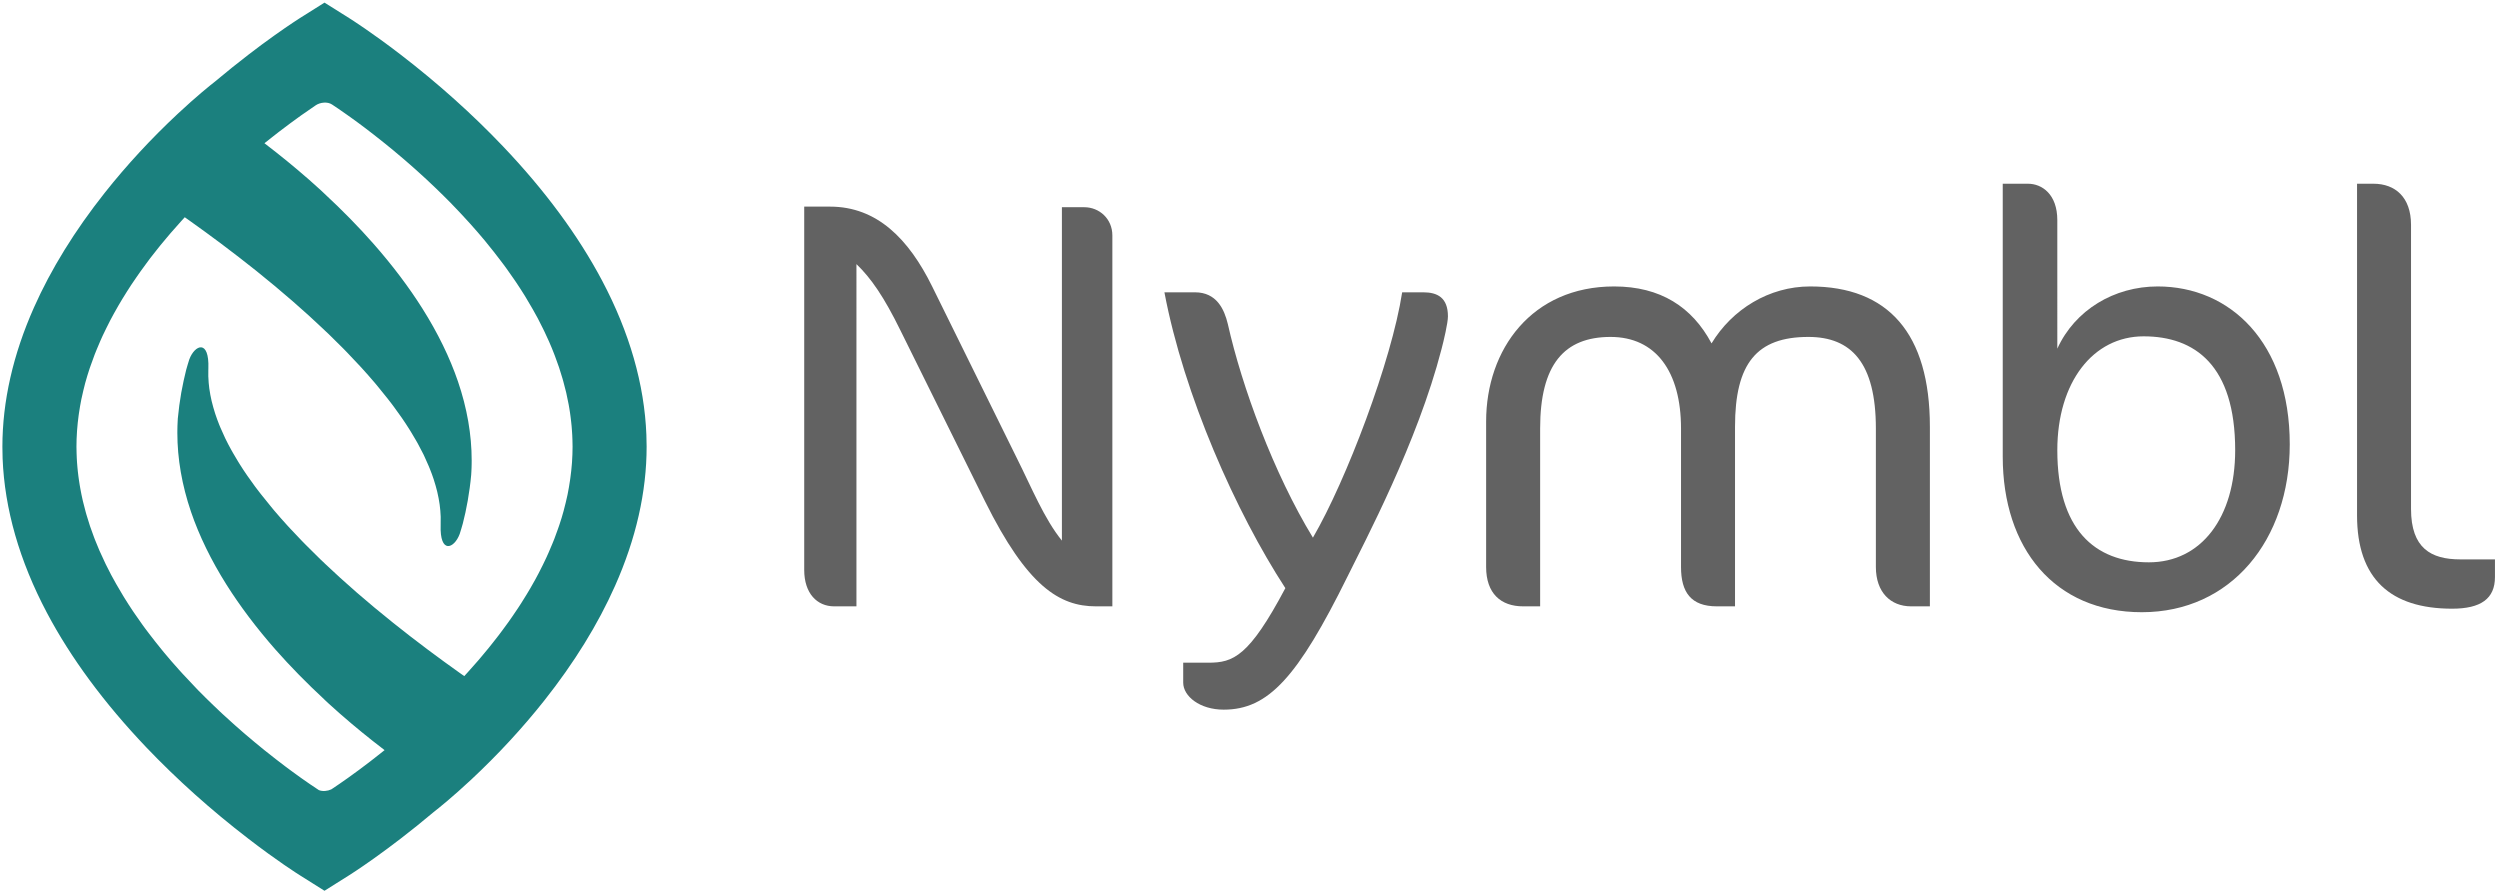 <?xml version="1.0" encoding="UTF-8" standalone="no"?>
<!-- Created with Inkscape (http://www.inkscape.org/) -->

<svg
   xmlns:dc="http://purl.org/dc/elements/1.1/"
   xmlns:cc="http://creativecommons.org/ns#"
   xmlns:rdf="http://www.w3.org/1999/02/22-rdf-syntax-ns#"
   xmlns:svg="http://www.w3.org/2000/svg"
   xmlns="http://www.w3.org/2000/svg"
   xmlns:sodipodi="http://sodipodi.sourceforge.net/DTD/sodipodi-0.dtd"
   xmlns:inkscape="http://www.inkscape.org/namespaces/inkscape"
   version="1.1"
   id="svg2"
   xml:space="preserve"
   width="484"
   height="173.333"
   viewBox="0 0 484 173.333"
   sodipodi:docname="nymblscience-logo.svg"
   inkscape:version="0.92.4 (5da689c313, 2019-01-14)"><defs
     id="defs6" /><sodipodi:namedview
     pagecolor="#ffffff"
     bordercolor="#666666"
     borderopacity="1"
     objecttolerance="10"
     gridtolerance="10"
     guidetolerance="10"
     inkscape:pageopacity="0"
     inkscape:pageshadow="2"
     inkscape:window-width="1920"
     inkscape:window-height="1080"
     id="namedview4"
     showgrid="false"
     inkscape:zoom="0.91942149"
     inkscape:cx="247.4382"
     inkscape:cy="79.053181"
     inkscape:window-x="0"
     inkscape:window-y="0"
     inkscape:window-maximized="0"
     inkscape:current-layer="g10" /><g
     id="g10"
     inkscape:groupmode="layer"
     inkscape:label="ink_ext_XXXXXX"
     transform="matrix(1.333,0,0,-1.333,0,173.333)"><g
       id="g12"
       transform="scale(0.1)"><path
         d="m 1591.68,419.691 c -52.85,0 -99.73,28.981 -161.09,152.61 l -122.78,248.051 c -23.86,48.597 -42.61,75.898 -63.94,96.367 V 419.691 h -32.39 c -24.72,0 -43.47,18.75 -43.47,52.848 v 527.691 h 37.5 c 68.2,0 114.26,-46.871 148.32,-115.929 l 122.77,-248.91 c 22.19,-44.34 40.08,-88.672 65.67,-120.231 v 484.211 h 32.38 c 22.15,0 40.9,-17.031 40.9,-40.891 V 419.691 h -23.87"
         style="fill:#626262;fill-opacity:1;fill-rule:nonzero;stroke:none"
         id="path14"
         inkscape:connector-curvature="0" /><path
         d="m 1957.15,463.16 c -72.46,-146.64 -115.08,-193.512 -179.88,-193.512 -34.97,0 -58.83,19.614 -58.83,39.223 v 28.981 h 36.68 c 35.78,0 58.83,8.519 111.68,108.277 -71.6,109.961 -147.5,280.473 -175.63,429.652 h 44.34 c 31.52,0 42.62,-24.73 47.73,-46.011 20.47,-91.25 66.49,-216.571 123.6,-310.321 48.59,83.52 114.25,256.602 129.61,356.332 h 30.66 c 20.47,0 35.82,-7.66 35.82,-34.961 0,-9.371 -5.98,-34.961 -9.38,-47.73 -34.96,-135.551 -111.67,-279.61 -136.4,-329.93"
         style="fill:#626262;fill-opacity:1;fill-rule:nonzero;stroke:none"
         id="path16"
         inkscape:connector-curvature="0" /><path
         d="m 2775.63,419.691 c -29.85,0 -51.18,20.469 -51.18,57.11 v 201.211 c 0,95.468 -35.78,132.968 -98,132.968 -75.04,0 -106.57,-38.359 -106.57,-130.429 v -260.86 h -26.44 c -37.5,0 -51.99,20.469 -51.99,57.11 v 201.211 c 0,82.687 -36.68,132.968 -102.31,132.968 -67.34,0 -102.3,-40.039 -102.3,-132.968 V 419.691 h -24.73 c -32.38,0 -53.71,18.75 -53.71,57.11 v 211.437 c 0,104.852 66.52,196.063 185.86,196.063 67.34,0 113.4,-29.852 141.52,-82.699 29.85,49.449 83.52,82.699 143.2,82.699 113.4,0 173.91,-68.211 173.91,-203.75 v -260.86 h -27.26"
         style="fill:#626262;fill-opacity:1;fill-rule:nonzero;stroke:none"
         id="path18"
         inkscape:connector-curvature="0" /><path
         d="m 3113.28,811.84 c -73.32,0 -125.31,-66.488 -125.31,-165.391 0,-114.219 53.71,-162.82 132.97,-162.82 75.9,0 125.35,64.812 125.35,162.82 0,123.629 -58.83,165.391 -133.01,165.391 z m -2.54,-400.668 c -127.03,0 -202.03,92.93 -202.03,225.898 v 396.41 h 36.64 c 20.43,0 42.62,-15.32 42.62,-52.859 V 793.949 c 25.58,56.25 82.69,90.352 145.78,90.352 104.84,0 191.8,-80.981 191.8,-229.301 0,-138.98 -85.24,-243.828 -214.81,-243.828"
         style="fill:#626262;fill-opacity:1;fill-rule:nonzero;stroke:none"
         id="path20"
         inkscape:connector-curvature="0" /><path
         d="m 3561.37,416.289 c -89.53,0 -138.09,43.481 -138.09,135.551 v 481.64 h 23.83 c 31.56,0 54.57,-19.57 54.57,-59.652 V 561.211 c 0,-57.109 28.98,-73.32 71.64,-73.32 h 50.27 v -25.59 c 0,-31.52 -20.46,-46.012 -62.22,-46.012"
         style="fill:#626262;fill-opacity:1;fill-rule:nonzero;stroke:none"
         id="path22"
         inkscape:connector-curvature="0" /><path
         d="m 830.738,628.828 -0.148,-2.027 c -0.508,-6.531 -1.211,-13.36 -2.192,-20.352 l -0.546,-3.828 c -0.973,-6.762 -2.114,-13.48 -3.473,-20.16 l -0.508,-2.34 c -1.41,-6.531 -2.973,-13.051 -4.922,-20.32 l -0.277,-1.172 c -1.871,-6.949 -3.981,-13.859 -6.293,-20.699 l -1.789,-5.16 c -1.758,-5.071 -3.559,-10.11 -5.508,-15.11 -0.703,-1.762 -2.852,-7.039 -2.852,-7.039 -1.761,-4.332 -3.601,-8.672 -5.511,-12.961 -1.059,-2.43 -2.149,-4.851 -3.239,-7.191 -1.531,-3.321 -3.128,-6.598 -5.121,-10.699 -1.949,-3.989 -3.949,-7.93 -6.019,-11.918 -1.711,-3.204 -3.391,-6.403 -5.149,-9.614 -2.152,-3.898 -4.339,-7.769 -6.562,-11.597 -1.84,-3.121 -3.68,-6.211 -5.547,-9.34 -2.312,-3.821 -4.73,-7.653 -7.152,-11.481 l -0.59,-0.98 c -1.68,-2.61 -3.36,-5.231 -5.07,-7.809 -2.579,-3.91 -5.2,-7.73 -7.821,-11.562 0,0 -4.289,-6.207 -5.738,-8.239 -2.77,-3.871 -5.551,-7.66 -8.359,-11.41 0,0 -4.301,-5.82 -5.903,-7.89 -2.687,-3.59 -5.5,-7.149 -8.898,-11.371 0,0 -4.422,-5.661 -5.75,-7.219 -3.281,-4.11 -6.641,-8.09 -10,-12.039 l -5.031,-5.969 c -5.079,-5.863 -10.161,-11.641 -15.321,-17.312 l -5.148,-5.661 -6.211,4.371 c -15.551,11.02 -31.18,22.43 -46.371,33.79 -17.5,13.089 -34.649,26.371 -50.981,39.46 -18.468,14.758 -36.289,29.61 -53.008,44.141 -16.281,14.141 -31.75,28.277 -46.441,42.18 v 0.078 c -1.949,1.883 -4.019,3.75 -5.937,5.59 -7.223,6.953 -14.301,13.98 -21.293,21.09 l -5.7,5.82 c -5.738,5.941 -11.449,11.922 -17.031,17.973 l -3.828,4.136 c -6.641,7.274 -13.09,14.614 -19.34,21.961 l -4.14,5.031 c -4.961,5.942 -9.758,11.918 -14.45,17.891 l -1.64,2.078 c -1.45,1.832 -2.891,3.672 -4.258,5.539 l -3.32,4.383 c -3.364,4.57 -6.641,9.141 -9.762,13.629 l -1.801,2.539 c -3.668,5.27 -7.109,10.551 -10.43,15.82 l -2.66,4.301 c -2.57,4.18 -5.039,8.36 -7.418,12.539 l -2.34,4.141 c -2.972,5.308 -5.742,10.621 -8.363,15.969 l -1.289,2.781 c -2.187,4.531 -4.219,9.058 -6.059,13.469 -0.621,1.492 -1.25,3.011 -1.871,4.492 -2.031,5.16 -3.949,10.277 -5.629,15.429 l -0.621,1.961 c -1.64,5.149 -3.089,10.27 -4.449,15.86 l -0.32,1.211 c -1.36,5.898 -2.461,11.718 -3.238,17.34 l -0.122,0.738 c -0.742,5.469 -1.171,11.058 -1.359,16.449 l -0.082,1.211 c -0.078,3.398 -0.039,6.719 0.039,9.922 0.043,0.508 0.043,0.898 0.043,1.449 1.559,43.117 -19.812,34.488 -27.699,13.199 -0.781,-2.5 -1.563,-5.039 -2.344,-7.582 -0.738,-2.539 -1.449,-5.078 -2.148,-7.457 -1.289,-5.082 -2.578,-10.429 -3.75,-16.011 -1.211,-5.551 -2.379,-11.372 -3.442,-17.348 -1.047,-6.012 -1.988,-12.192 -2.847,-18.473 -0.821,-6.289 -1.563,-12.738 -2.153,-19.027 -0.109,-1.762 -0.187,-3.473 -0.269,-5.274 -0.117,-1.718 -0.199,-3.437 -0.239,-5.277 -0.07,-1.711 -0.109,-3.43 -0.109,-5.191 -0.043,-1.719 -0.043,-3.481 -0.043,-5.231 0,-37.269 6.684,-75.789 19.844,-114.5 11.879,-34.758 29.219,-70.429 51.637,-105.969 19.652,-31.14 43.48,-62.742 70.863,-93.91 21.558,-24.449 45.59,-48.949 71.367,-72.851 v -0.078 c 1.949,-1.801 3.832,-3.629 5.781,-5.391 10.782,-9.879 21.989,-19.73 33.36,-29.301 10.121,-8.551 20.468,-16.988 30.82,-25.148 l 17.301,-13.442 -12.813,-10.121 c -2.687,-2.148 -5.468,-4.289 -8.008,-6.25 -10.742,-8.277 -21.601,-16.328 -32.3,-23.937 -9.141,-6.492 -16.52,-11.531 -21.641,-14.93 -1.059,-0.699 -1.879,-1.25 -2.738,-1.793 -5.231,-2.418 -12.301,-3.238 -17.891,-1.058 l -12.34,8.25 -12.461,8.671 -7.031,5.039 -8.988,6.559 c 0,0 -5.781,4.301 -8.668,6.441 0,0 -10.473,8.008 -13.402,10.282 l -16.52,13.039 c -4.301,3.48 -8.75,7.109 -13.238,10.859 l -2.973,2.5 c -3.59,2.969 -7.23,6.02 -10.898,9.18 l -4.34,3.75 c -3.629,3.129 -7.301,6.371 -11.012,9.648 l -3.519,3.172 c -4.758,4.25 -9.61,8.629 -14.45,13.121 l -3.59,3.36 c -3.25,3.05 -6.492,6.129 -9.73,9.257 -7.34,7.032 -14.73,14.301 -22.07,21.762 l -3.481,3.672 c -6.398,6.598 -12.808,13.438 -19.219,20.43 L 260,327.5 c -7.809,8.672 -14.801,16.762 -21.48,24.801 l -3.68,4.5 c -6.09,7.461 -12.07,15.039 -17.961,22.769 0,0 -4.649,6.168 -6.098,8.051 l -4.14,5.699 c -3.36,4.649 -6.641,9.379 -9.879,14.102 l -3.672,5.308 c -4.262,6.411 -8.481,12.821 -12.5,19.418 l -1.84,3.012 c -3.398,5.621 -6.762,11.289 -10,16.988 -2.191,3.872 -4.371,7.774 -6.52,11.801 l -0.859,1.563 c -2.66,5.078 -5.281,10.187 -7.781,15.308 l -1.711,3.668 c -2.348,4.852 -4.609,9.731 -6.84,14.852 l -0.508,1.09 c -2.301,5.269 -4.492,10.621 -6.601,16.019 l -1.41,3.711 c -1.872,4.922 -3.668,9.879 -5.579,15.461 l -0.351,1.02 c -1.801,5.308 -3.442,10.738 -5,16.089 l -1.18,4.18 c -1.359,5 -2.648,10 -4.019,15.629 l -0.27,1.172 c -1.293,5.551 -2.391,11.129 -3.402,16.68 -0.348,1.8 -0.668,3.629 -0.938,5.429 -0.39,2.231 -0.742,4.45 -1.051,6.68 -0.32,2.031 -0.589,4.102 -0.859,6.172 -0.281,2.308 -0.59,4.609 -0.82,6.918 -0.199,2.031 -0.43,4.019 -0.59,6.012 -0.231,2.347 -0.391,4.687 -0.582,7.07 l -0.359,6.129 c -0.11,2.347 -0.231,4.73 -0.27,7.039 -0.121,3.238 -0.199,6.441 -0.199,9.719 0,7.351 0.277,15 0.828,22.781 l 0.152,1.988 c 0.469,6.524 1.207,13.402 2.149,20.352 l 0.55,3.871 c 1.008,6.719 2.11,13.429 3.469,20.109 l 0.551,2.352 c 1.41,6.558 2.93,13.039 4.84,20.308 l 0.32,1.211 c 1.91,6.918 4.02,13.828 6.289,20.668 l 1.832,5.153 c 1.719,5.078 3.559,10.117 5.508,15.16 0.66,1.758 2.813,6.988 2.813,6.988 1.796,4.371 3.597,8.711 5.507,13.012 1.051,2.418 2.153,4.797 3.243,7.218 1.527,3.29 3.128,6.532 5.16,10.668 1.949,3.981 3.937,7.93 5.968,11.872 1.719,3.25 3.442,6.41 5.2,9.652 2.148,3.867 4.34,7.738 6.558,11.598 1.801,3.089 3.641,6.21 5.512,9.3 2.34,3.871 4.73,7.7 7.148,11.52 l 0.622,0.941 c 1.679,2.617 3.32,5.27 5.039,7.848 2.582,3.871 5.203,7.742 7.851,11.531 0,0 4.301,6.25 5.75,8.238 2.692,3.872 5.5,7.653 8.32,11.403 0,0 4.329,5.859 5.86,7.929 2.769,3.598 5.582,7.11 8.941,11.372 0,0 4.418,5.628 5.739,7.226 3.32,4.063 6.679,8.043 10.039,12.031 l 5.043,5.981 c 5.039,5.859 10.16,11.64 15.277,17.262 l 5.191,5.699 6.168,-4.371 c 15.59,-11.059 31.172,-22.418 46.371,-33.789 17.5,-13.121 34.653,-26.411 51.02,-39.45 18.43,-14.769 36.25,-29.652 52.961,-44.179 16.289,-14.141 31.801,-28.242 46.449,-42.192 v -0.082 c 1.949,-1.828 4.063,-3.707 5.981,-5.578 7.179,-6.922 14.289,-13.988 21.281,-21.058 l 5.668,-5.821 C 510,782.301 515.66,776.328 521.25,770.27 l 3.828,-4.098 c 6.641,-7.301 13.082,-14.613 19.332,-21.953 l 4.18,-5.039 c 4.961,-5.942 9.769,-11.91 14.461,-17.891 l 1.597,-2.07 c 1.442,-1.879 2.891,-3.707 4.301,-5.547 l 3.281,-4.41 c 3.36,-4.532 6.68,-9.102 9.801,-13.641 l 1.797,-2.531 c 3.633,-5.238 7.07,-10.551 10.391,-15.789 l 2.691,-4.332 c 2.539,-4.18 5.039,-8.36 7.43,-12.539 l 2.34,-4.102 c 2.929,-5.308 5.742,-10.668 8.359,-15.976 l 1.289,-2.774 c 2.152,-4.527 4.184,-9.027 6.012,-13.476 0.672,-1.524 1.289,-3.012 1.879,-4.532 2.07,-5.121 3.98,-10.269 5.66,-15.39 l 0.59,-1.95 c 1.679,-5.16 3.121,-10.32 4.492,-15.902 l 0.269,-1.168 c 1.372,-5.898 2.5,-11.762 3.25,-17.351 l 0.11,-0.739 c 0.75,-5.468 1.211,-11.05 1.41,-16.48 l 0.039,-1.18 c 0.121,-3.39 0.082,-6.711 -0.039,-9.961 0,-0.469 0,-0.898 0,-1.398 -1.559,-43.172 19.801,-34.531 27.66,-13.211 0.781,2.5 1.559,5.039 2.34,7.582 0.738,2.539 1.48,5.078 2.148,7.457 1.332,5.082 2.582,10.391 3.793,15.98 1.207,5.59 2.34,11.371 3.399,17.379 1.051,5.981 1.988,12.153 2.851,18.442 0.86,6.332 1.598,12.769 2.149,19.058 0.109,1.723 0.23,3.481 0.308,5.282 0.082,1.71 0.153,3.39 0.231,5.23 0.043,1.762 0.082,3.48 0.121,5.23 0.039,1.719 0.039,3.481 0.039,5.2 0,37.3 -6.68,75.82 -19.879,114.531 -11.879,34.769 -29.219,70.391 -51.64,105.937 -19.61,31.133 -43.481,62.731 -70.86,93.903 -21.531,24.5 -45.551,48.988 -71.371,72.899 v 0.03 c -1.949,1.8 -3.828,3.64 -5.777,5.43 -10.782,9.85 -21.992,19.73 -33.364,29.3 -10.117,8.52 -20.468,16.99 -30.777,25.12 l -17.312,13.47 12.781,10.08 c 2.73,2.19 5.461,4.34 8.039,6.29 10.75,8.24 21.601,16.29 32.312,23.95 9.137,6.48 16.52,11.52 21.598,14.92 6.133,4.02 16.602,5.51 23.402,1.01 l 9.571,-6.4 12.457,-8.71 7.07,-5.04 8.981,-6.53 c 0,0 5.75,-4.29 8.679,-6.48 0,0 10.461,-7.97 13.352,-10.23 l 16.527,-13.09 c 4.332,-3.48 8.793,-7.11 13.281,-10.82 l 2.93,-2.5 c 3.59,-2.97 7.231,-6.05 10.902,-9.18 l 4.329,-3.75 c 3.64,-3.12 7.308,-6.37 11.019,-9.65 l 3.551,-3.16 c 4.769,-4.26 9.57,-8.64 14.422,-13.13 l 3.59,-3.4 c 3.238,-3 6.488,-6.09 9.769,-9.25 7.301,-7.03 14.68,-14.26 22.027,-21.76 l 3.481,-3.63 c 6.441,-6.61 12.851,-13.442 19.211,-20.43 l 5.281,-5.789 c 7.77,-8.633 14.758,-16.711 21.481,-24.762 l 3.628,-4.531 c 6.141,-7.418 12.11,-15.039 17.969,-22.777 0,0 4.692,-6.129 6.102,-8.039 l 4.14,-5.672 c 3.36,-4.68 6.68,-9.371 9.918,-14.141 l 3.629,-5.269 c 4.301,-6.41 8.481,-12.852 12.543,-19.41 l 1.84,-3.051 c 3.399,-5.59 6.719,-11.207 9.961,-16.949 2.188,-3.872 4.406,-7.782 6.559,-11.84 l 0.82,-1.52 c 2.699,-5.121 5.269,-10.238 7.769,-15.359 l 1.758,-3.629 c 2.352,-4.844 4.571,-9.762 6.844,-14.844 l 0.469,-1.129 c 2.34,-5.277 4.488,-10.59 6.597,-16.019 l 1.403,-3.668 c 1.918,-4.961 3.679,-9.891 5.59,-15.512 l 0.347,-0.98 c 1.801,-5.348 3.442,-10.739 5,-16.129 l 1.172,-4.18 c 1.41,-4.961 2.699,-10 4.031,-15.59 l 0.27,-1.172 c 1.289,-5.539 2.418,-11.129 3.437,-16.679 0.313,-1.79 0.622,-3.629 0.942,-5.469 0.351,-2.223 0.742,-4.449 1.051,-6.641 0.308,-2.07 0.589,-4.14 0.82,-6.172 0.309,-2.297 0.59,-4.609 0.82,-6.91 0.239,-2.027 0.43,-4.027 0.629,-6.019 0.192,-2.34 0.391,-4.688 0.539,-7.071 l 0.391,-6.129 c 0.082,-2.339 0.199,-4.73 0.281,-7.07 0.078,-3.199 0.188,-6.41 0.188,-9.687 0,-7.34 -0.309,-15 -0.821,-22.774 z m 108.051,39.723 c -2.848,73.48 -24.449,148.828 -64.219,224.027 -34.691,65.582 -83.238,131.402 -144.371,195.542 -44.418,46.65 -94.301,91.29 -148.211,132.78 -41.949,32.26 -71.789,51.17 -75.039,53.24 l -35.66,22.38 -36.09,-22.69 c -1.289,-0.82 -4.73,-3.01 -10,-6.56 -6.289,-4.18 -15.16,-10.24 -26.097,-18.01 -12.622,-8.99 -25.551,-18.52 -38.321,-28.4 -16.011,-12.31 -31.91,-25.08 -47.5,-38.16 -7.543,-5.9 -28.011,-22.31 -55,-47.54 -38.633,-36.1 -74.332,-74.69 -106.09,-114.77 C 108.672,965.43 74.059,909.41 49.379,853.871 18.91,785.391 3.48,717.301 3.48,651.52 c 0,-5.622 0.109,-11.25 0.309,-16.95 C 6.641,561.129 28.281,485.738 68.012,410.59 102.699,344.961 151.289,279.18 212.379,215 256.84,168.398 306.68,123.711 360.629,82.269 c 41.949,-32.309 71.75,-51.219 75.031,-53.25 l 35.629,-22.418 36.09,22.699 c 1.332,0.859 4.769,3.039 10.043,6.559 6.289,4.18 15.156,10.23 26.098,18.012 12.609,8.98 25.5,18.551 38.32,28.398 16.012,12.34 31.91,25.07 47.461,38.2 7.539,5.902 28,22.301 55,47.5 38.668,36.133 74.371,74.73 106.09,114.761 43.558,54.969 78.129,110.981 102.808,166.532 30.512,68.508 45.942,136.597 45.942,202.379 0,5.629 -0.121,11.25 -0.352,16.91"
         style="fill:#1b807e;fill-opacity:1;fill-rule:nonzero;stroke:none"
         id="path24"
         inkscape:connector-curvature="0" /></g></g></svg>